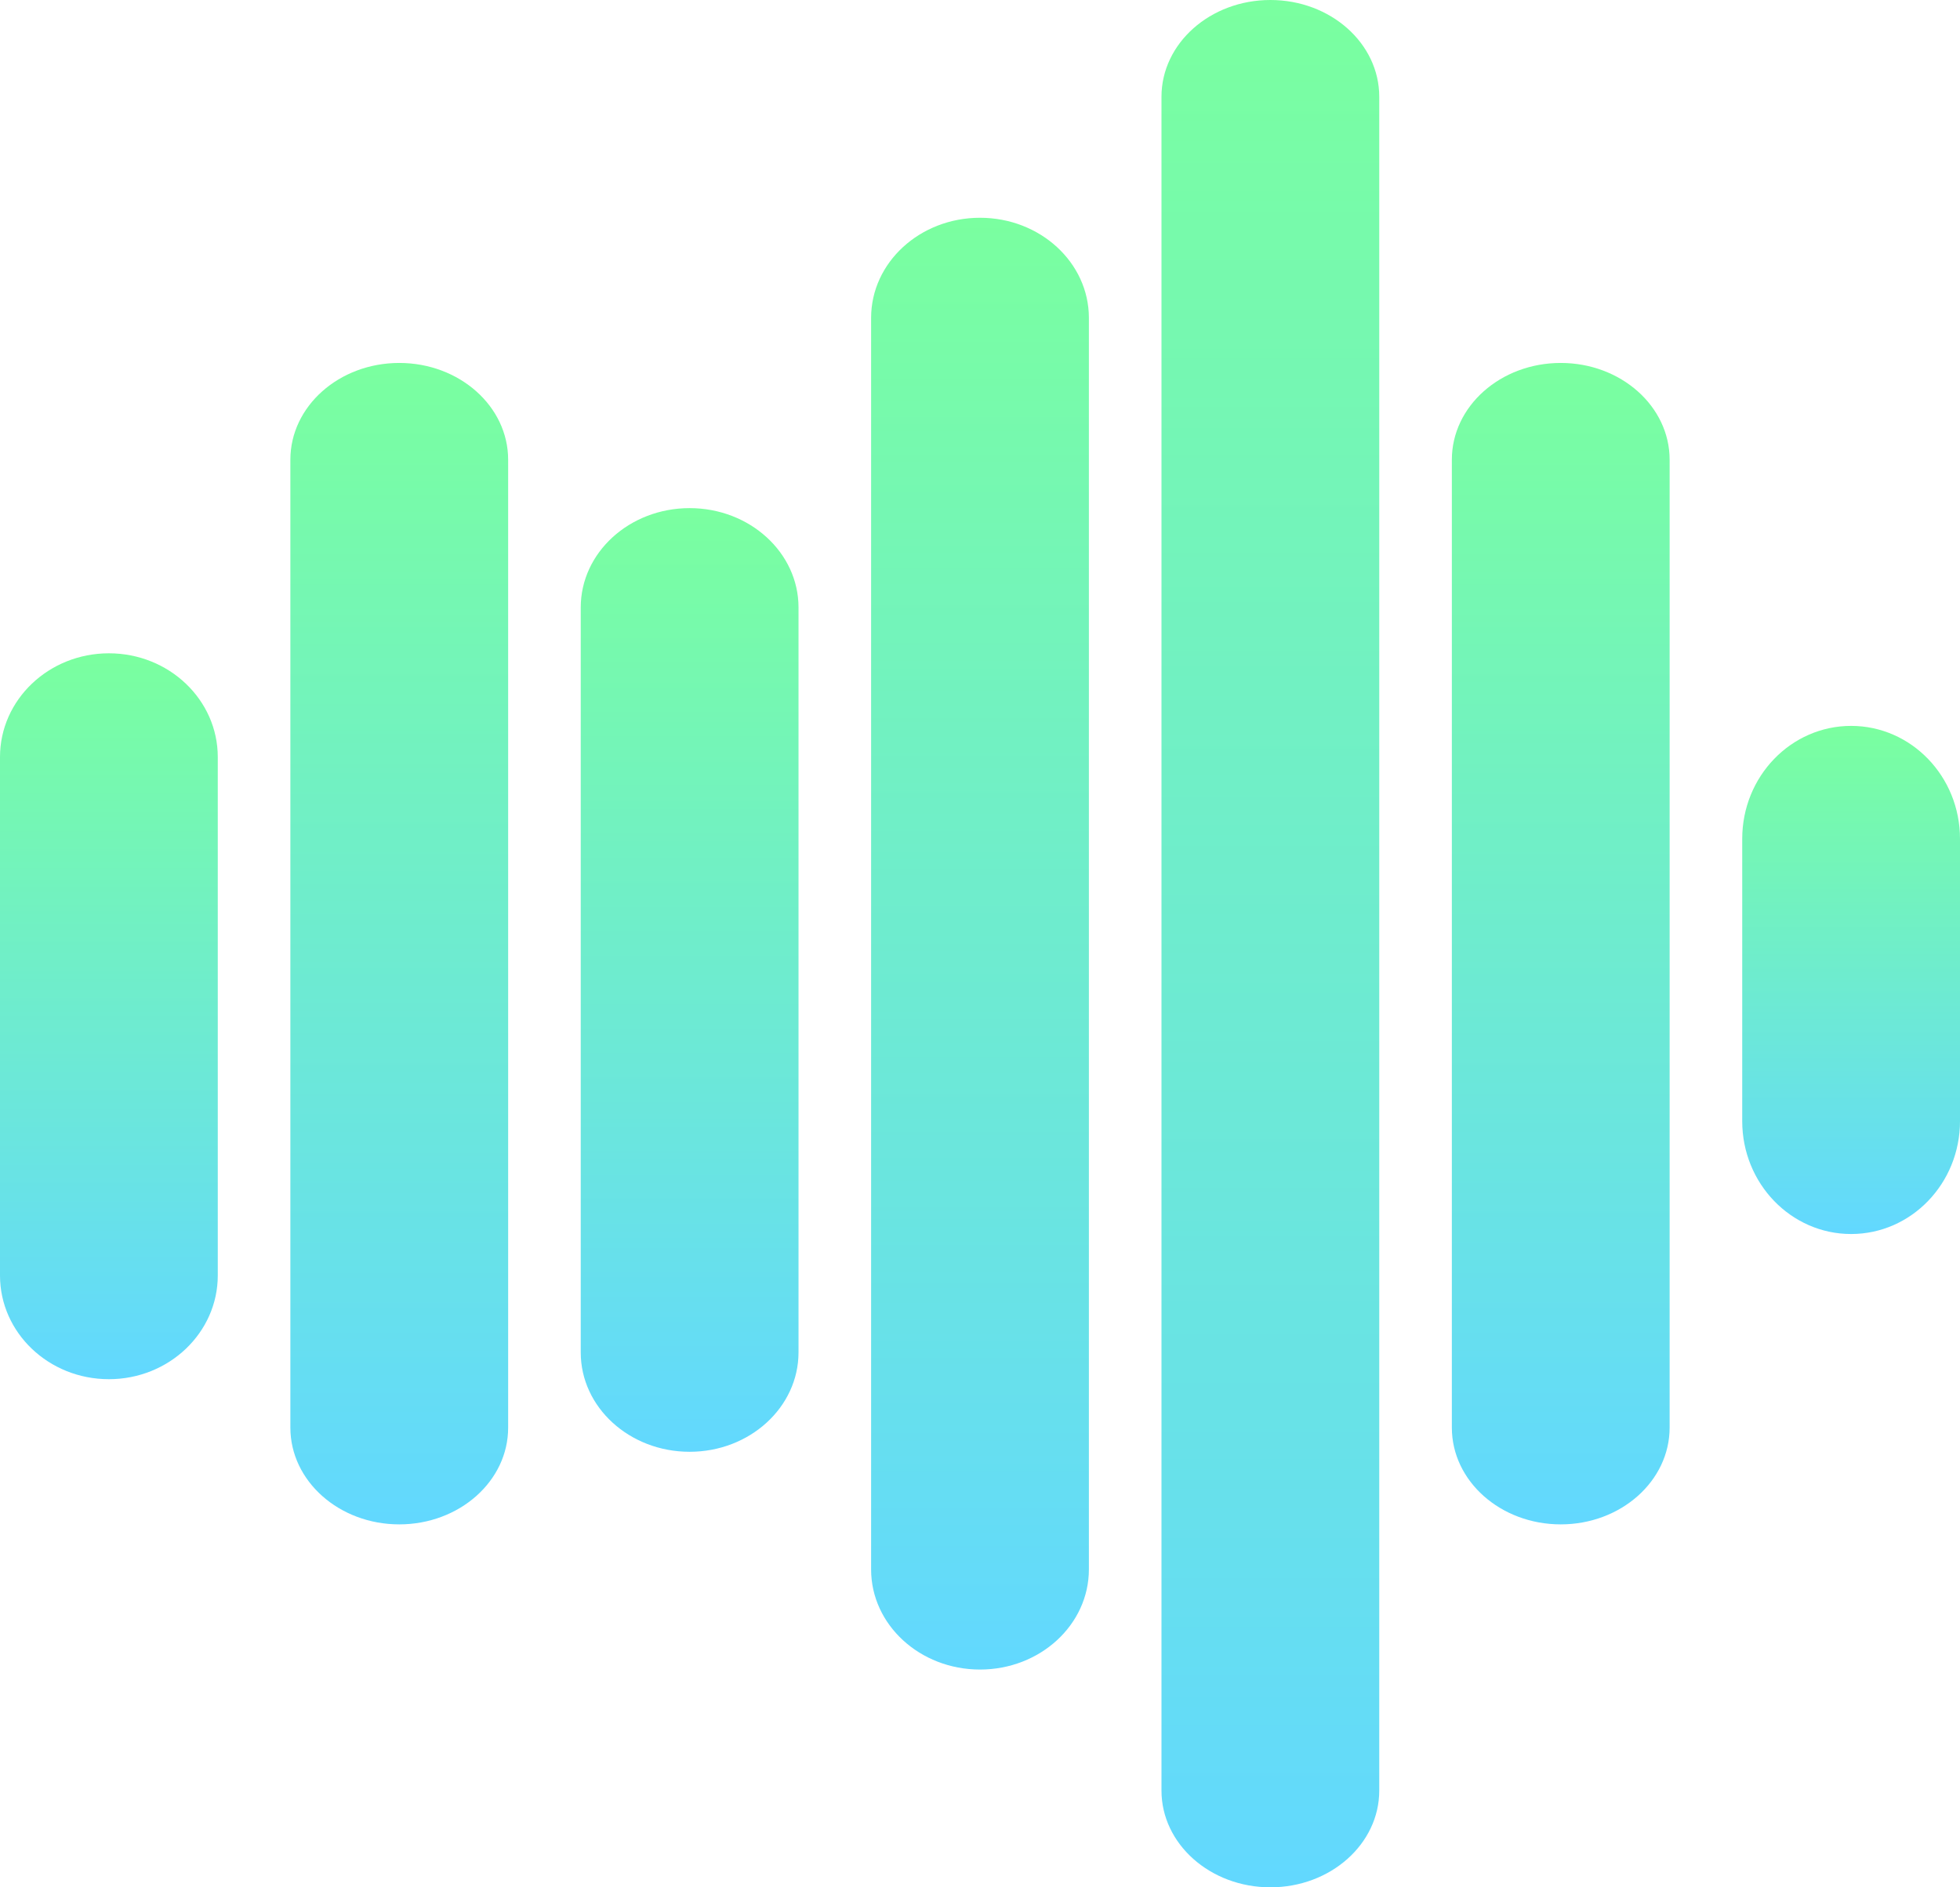 <?xml version="1.0" encoding="UTF-8"?>
<svg width="27px" height="26px" viewBox="0 0 27 26" version="1.1" xmlns="http://www.w3.org/2000/svg" xmlns:xlink="http://www.w3.org/1999/xlink">
    <!-- Generator: Sketch 49.1 (51147) - http://www.bohemiancoding.com/sketch -->
    <title>sound-bars-pulse</title>
    <desc>Created with Sketch.</desc>
    <defs>
        <linearGradient x1="50%" y1="0%" x2="50%" y2="100%" id="linearGradient-1">
            <stop stop-color="#7AFF9F" offset="0%"></stop>
            <stop stop-color="#62D8FF" offset="100%"></stop>
        </linearGradient>
    </defs>
    <g id="Details" stroke="none" stroke-width="1" fill="none" fill-rule="evenodd">
        <g id="Top-100" transform="translate(-312, -627)" fill="url(#linearGradient-1)" fill-rule="nonzero">
            <g id="sound-bars-pulse" transform="translate(312, 627)">
                <path d="M1.5,19 C0.672,19 0,18.361 0,17.571 L0,10.429 C0,9.64 0.672,9 1.5,9 C2.328,9 3,9.64 3,10.429 L3,17.571 C3,18.359 2.328,19 1.5,19 Z" id="Shape"></path>
                <path d="M5.5,21 C4.672,21 4,20.403 4,19.667 L4,6.333 C4,5.597 4.672,5 5.5,5 C6.328,5 7,5.597 7,6.333 L7,19.667 C7.001,20.403 6.328,21 5.5,21 Z" id="Shape"></path>
                <path d="M9.5,20 C8.671,20 8,19.387 8,18.632 L8,8.368 C8,7.613 8.671,7 9.5,7 C10.328,7 11,7.613 11,8.368 L11,18.632 C10.999,19.387 10.328,20 9.5,20 Z" id="Shape"></path>
                <path d="M13.5,23 C12.672,23 12,22.383 12,21.621 L12,4.379 C12,3.617 12.672,3 13.5,3 C14.328,3 15,3.617 15,4.379 L15,21.62 C15,22.383 14.328,23 13.5,23 Z" id="Shape"></path>
                <path d="M17.5,26 C16.672,26 16,25.403 16,24.667 L16,1.333 C16,0.597 16.672,0 17.5,0 C18.329,0 19,0.597 19,1.333 L19,24.667 C19,25.403 18.329,26 17.5,26 Z" id="Shape"></path>
                <path d="M21.5,21 C20.671,21 20,20.403 20,19.667 L20,6.333 C20,5.597 20.671,5 21.5,5 C22.328,5 23,5.597 23,6.333 L23,19.667 C23,20.403 22.328,21 21.5,21 Z" id="Shape"></path>
                <path d="M25.5,17 C24.672,17 24,16.304 24,15.445 L24,11.556 C24,10.696 24.672,10 25.5,10 C26.328,10 27,10.696 27,11.556 L27,15.445 C27,16.304 26.328,17 25.5,17 Z" id="Shape"></path>
            </g>
        </g>
    </g>
</svg>